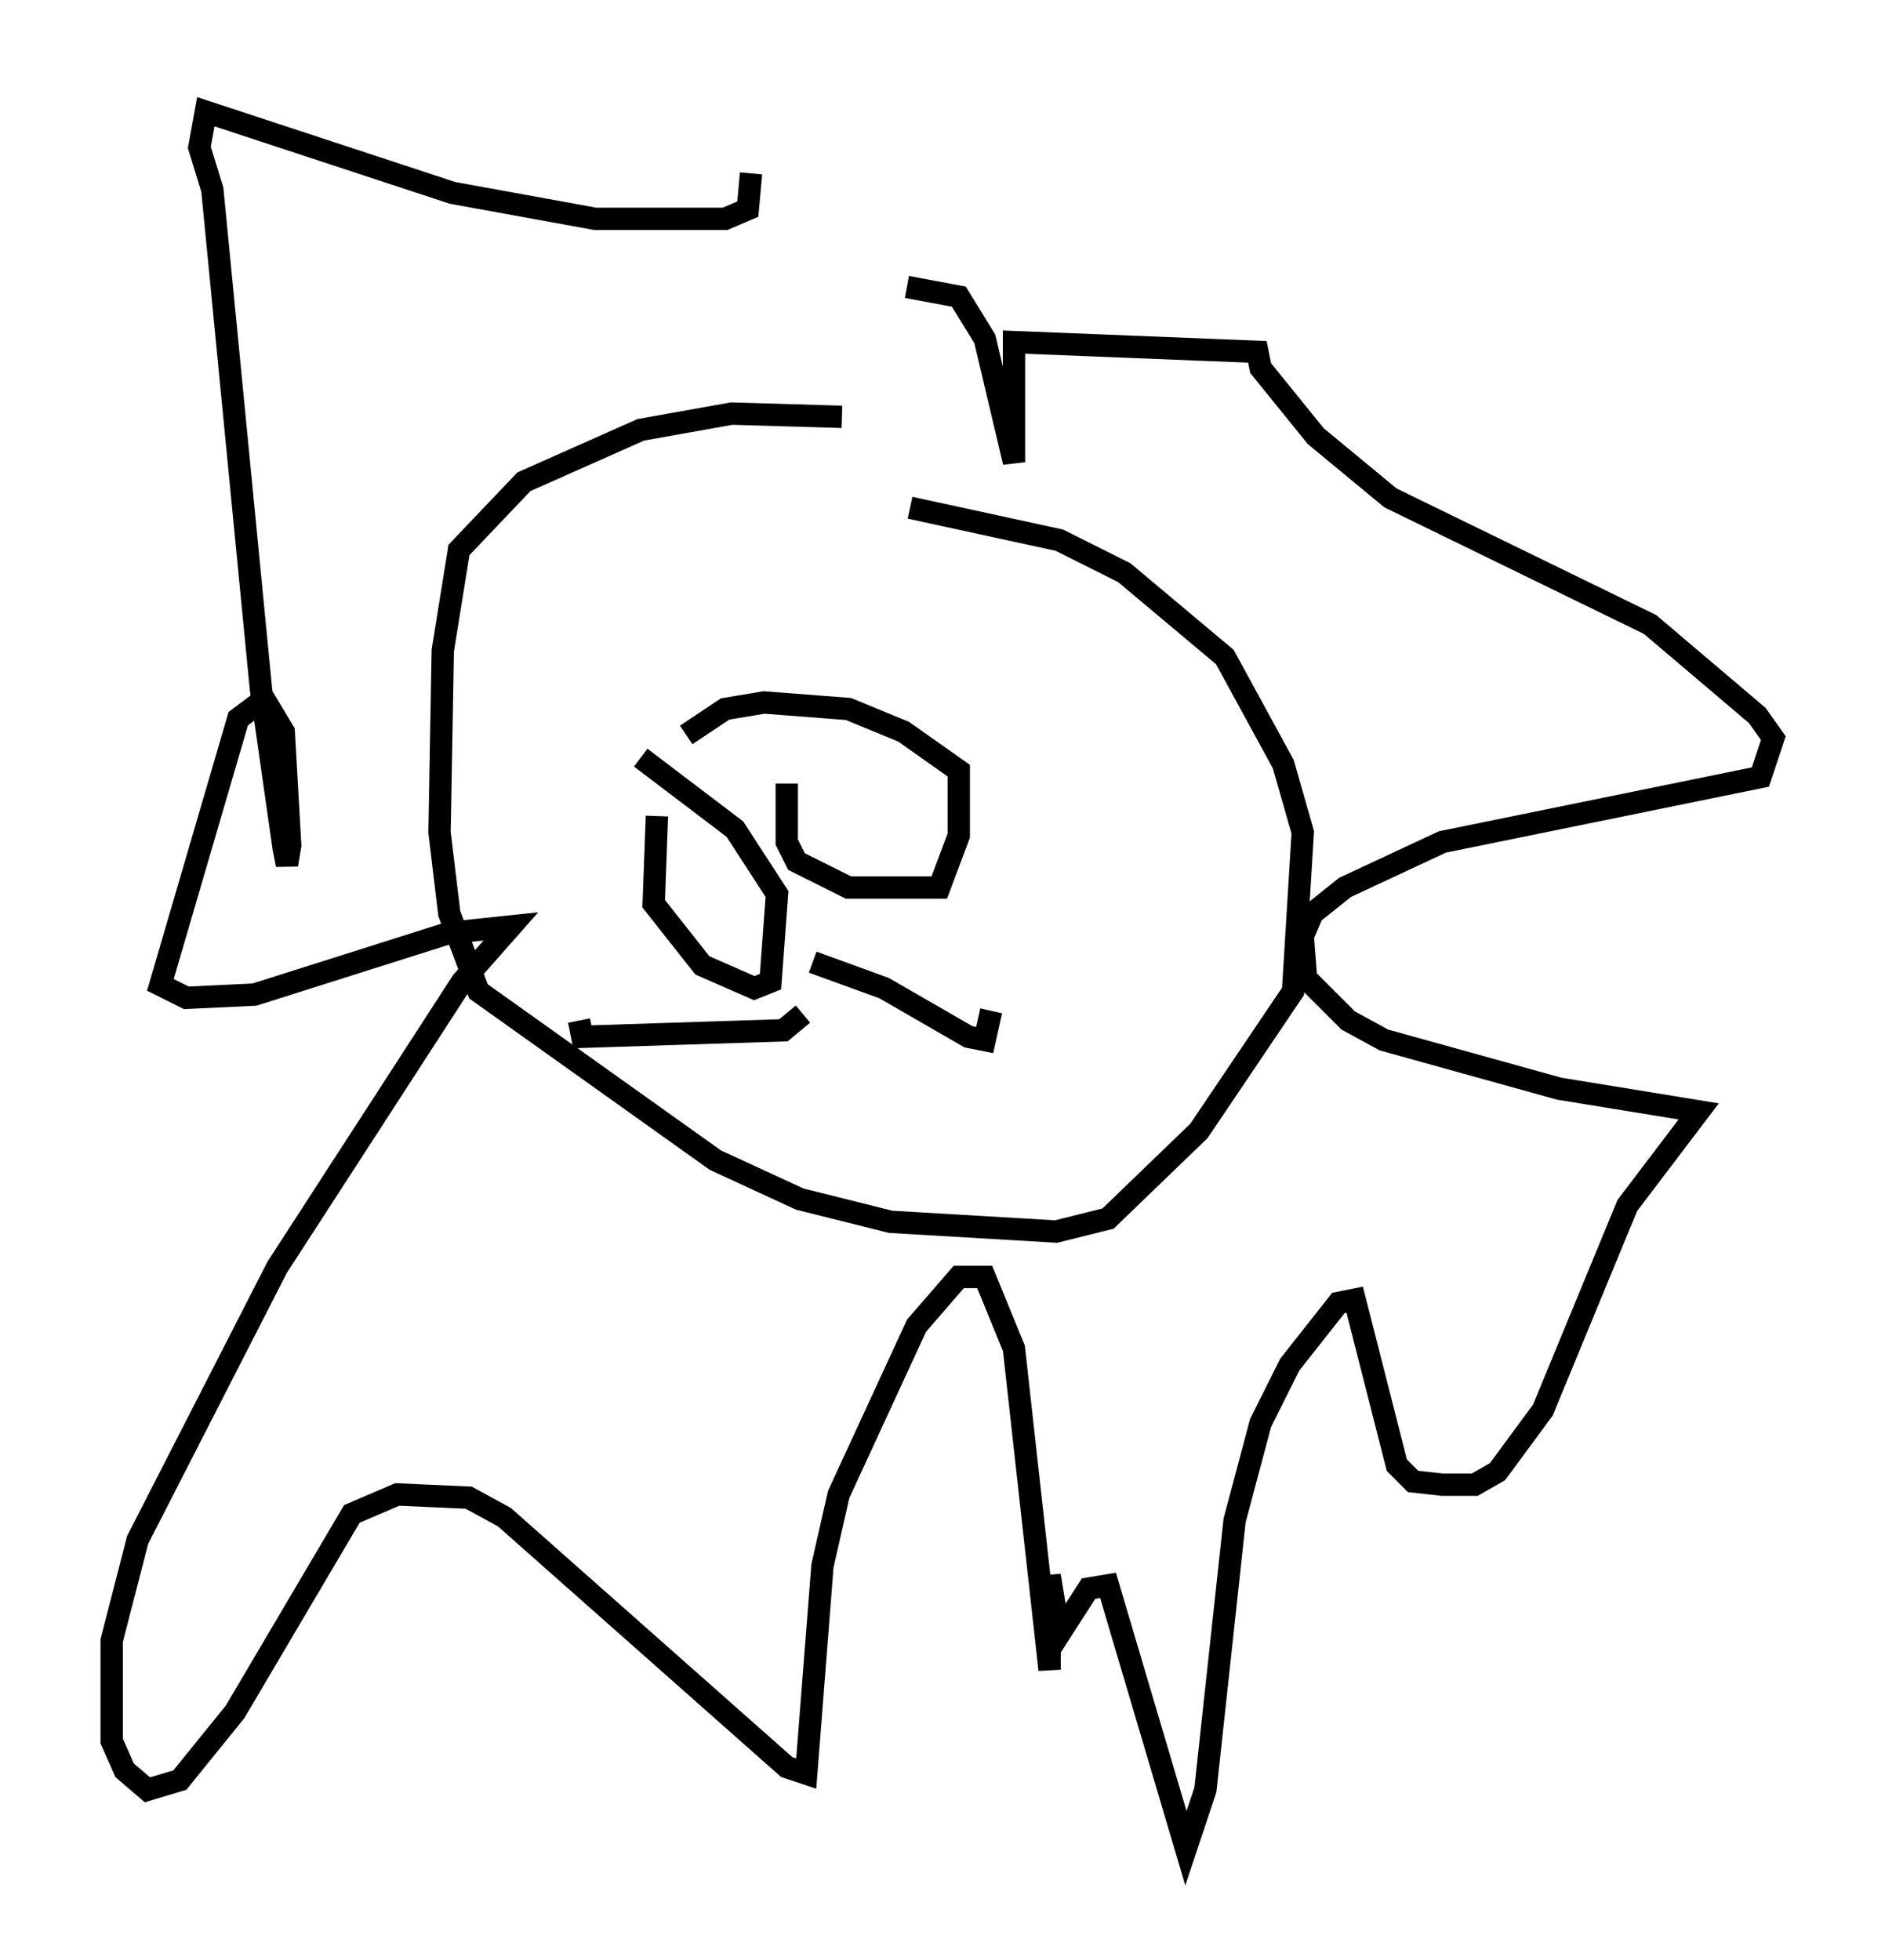 <?xml version="1.0" encoding="utf-8" ?>
<svg baseProfile="full" height="87.709" version="1.1" width="84.369" xmlns="http://www.w3.org/2000/svg" xmlns:ev="http://www.w3.org/2001/xml-events" xmlns:xlink="http://www.w3.org/1999/xlink"><defs /><rect fill="white" height="87.709" width="84.369" x="0" y="0" /><path d="M36.084, 43.782 m-0.145, 1.598 l-0.872, 0.726 -9.006, 0.291 l-0.145, -0.726 m10.458, -2.615 l3.196, 1.162 3.777, 2.179 l0.726, 0.145 0.291, -1.307 m-14.961, -8.715 l-0.145, 3.922 2.179, 2.76 l2.324, 1.017 0.726, -0.291 l0.291, -3.922 -1.888, -2.905 l-4.212, -3.196 m6.536, 1.162 l0.0, 2.615 0.436, 0.872 l2.324, 1.162 4.067, 0.0 l0.872, -2.324 0.0, -2.905 l-2.469, -1.743 -2.469, -1.017 l-3.777, -0.291 -1.743, 0.291 l-1.743, 1.162 m6.972, -14.235 l-4.939, -0.145 -4.067, 0.726 l-5.229, 2.324 -2.905, 3.05 l-0.726, 4.503 -0.145, 8.134 l0.436, 3.631 1.307, 3.486 l10.603, 7.553 3.777, 1.743 l4.067, 1.017 7.408, 0.436 l2.324, -0.581 4.067, -3.922 l4.212, -6.246 0.436, -7.117 l-0.872, -3.05 -2.615, -4.793 l-4.503, -3.777 -2.905, -1.453 l-6.682, -1.453 m-7.117, -14.961 l-0.145, 1.598 -1.017, 0.436 l-5.81, 0.0 -6.391, -1.162 l-11.039, -3.631 -0.291, 1.598 l0.581, 1.888 2.179, 22.369 l1.017, 7.117 0.145, 0.726 l0.145, -0.872 -0.291, -5.084 l-0.872, -1.453 -1.162, 0.872 l-3.486, 11.911 1.162, 0.581 l3.05, -0.145 8.715, -2.76 l2.76, -0.291 -2.179, 2.469 l-8.279, 12.782 -6.246, 12.201 l-1.162, 4.503 0.0, 4.503 l0.581, 1.307 1.017, 0.872 l1.453, -0.436 2.469, -3.05 l5.229, -8.86 2.034, -0.872 l3.196, 0.145 1.598, 0.872 l12.637, 11.184 0.872, 0.291 l0.726, -9.296 0.726, -3.196 l3.486, -7.553 1.888, -2.179 l1.162, 0.0 1.307, 3.196 l1.598, 14.38 0.0, -4.212 l0.436, 2.615 1.307, -2.034 l0.872, -0.145 3.486, 11.765 l0.872, -2.615 1.307, -12.056 l1.162, -4.358 1.307, -2.615 l2.179, -2.76 0.726, -0.145 l1.888, 7.408 0.726, 0.726 l1.307, 0.145 1.453, 0.0 l1.017, -0.581 2.034, -2.76 l3.777, -9.151 3.196, -4.212 l-6.246, -1.017 -7.844, -2.179 l-1.598, -0.872 -1.888, -1.888 l-0.145, -1.888 0.436, -1.017 l1.453, -1.162 4.358, -2.034 l14.235, -2.905 0.581, -1.743 l-0.726, -1.017 -4.793, -4.067 l-11.62, -5.665 -3.341, -2.76 l-2.469, -3.05 -0.145, -0.726 l-10.894, -0.436 0.0, 5.374 l-1.307, -5.52 -1.162, -1.888 l-2.324, -0.436 " fill="none" stroke="black" stroke-width="1" /></svg>
